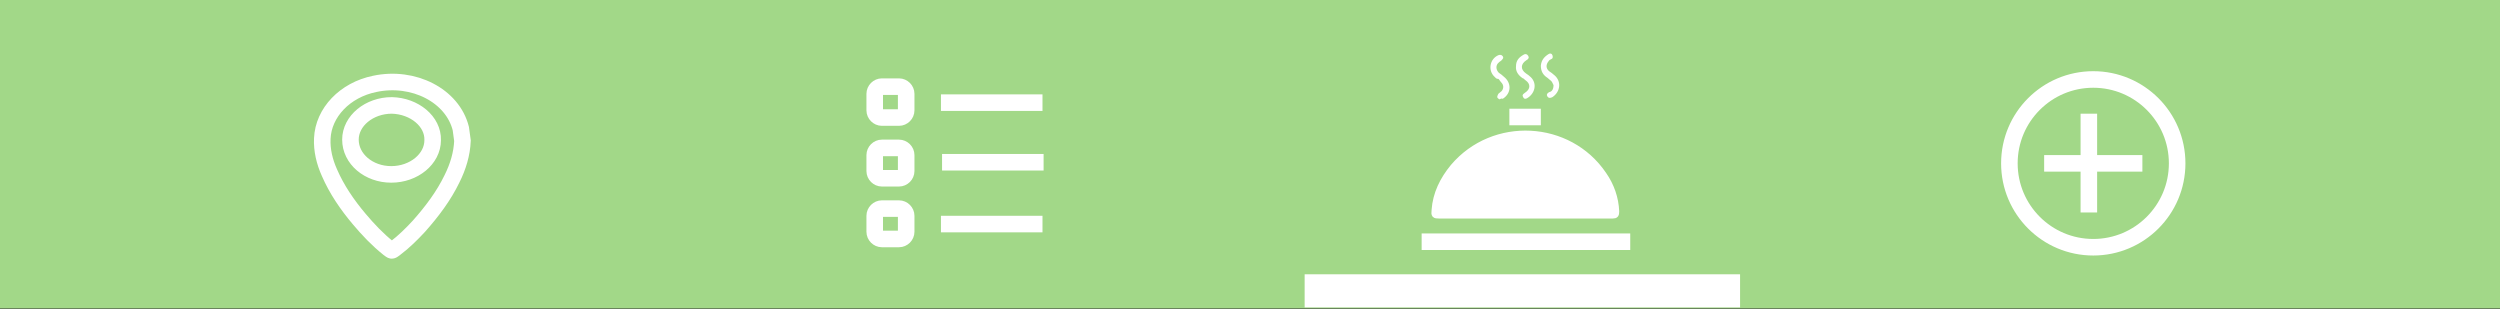 <?xml version="1.0" encoding="utf-8"?>
<!-- Generator: Adobe Illustrator 22.0.1, SVG Export Plug-In . SVG Version: 6.00 Build 0)  -->
<svg version="1.1" id="Layer_1" xmlns="http://www.w3.org/2000/svg" xmlns:xlink="http://www.w3.org/1999/xlink" x="0px" y="0px"
	 viewBox="0 0 453 56" style="enable-background:new 0 0 453 56;" xml:space="preserve">
<rect x="0" y="0" width="453" height="56" fill="#333333" stroke="none"/>
<style type="text/css">
	.st0{fill:#A2D888;}
	.st1{fill:none;stroke:#FFFFFF;stroke-width:6;stroke-miterlimit:10;}
	.st2{fill:none;stroke:#FFFFFF;stroke-width:3;stroke-miterlimit:10;}
	.st3{fill:#FFFFFF;stroke:#FFFFFF;stroke-miterlimit:10;}
	.st4{fill:#FFFFFF;}
	.st5{fill:none;}
</style>
<rect x="-0.1" class="st0" width="453.3" height="55.9"/>
<line class="st1" x1="236.4" y1="52.7" x2="315.3" y2="52.7"/>
<path class="st2" d="M83.8,25.5c-0.1,2.4-0.8,4.7-1.9,6.9c-1.5,3.1-3.6,5.9-6,8.6c-1.3,1.4-2.7,2.8-4.3,4c-0.7,0.5-0.5,0.5-1.2,0
	c-2-1.6-3.7-3.4-5.3-5.3c-2.2-2.6-4.1-5.4-5.4-8.4c-0.9-2-1.4-4.1-1.3-6.2c0.2-4.7,4.1-8.8,9.5-9.9c7-1.5,14.1,2.1,15.6,8.1
	C83.6,23.9,83.7,24.7,83.8,25.5z M71,19.1c-4.1,0-7.5,2.8-7.5,6.2c0,3.5,3.3,6.3,7.4,6.3s7.5-2.8,7.5-6.2C78.5,22,75.1,19.2,71,19.1
	z"/>
<path class="st2" d="M164.2,20c0,0.7-0.6,1.3-1.3,1.3h-3.1c-0.7,0-1.3-0.6-1.3-1.3v-3c0-0.7,0.6-1.3,1.3-1.3h3.1
	c0.7,0,1.3,0.6,1.3,1.3V20z"/>
<path class="st2" d="M164.2,31c0,0.7-0.6,1.3-1.3,1.3h-3.1c-0.7,0-1.3-0.6-1.3-1.3v-2.9c0-0.7,0.6-1.3,1.3-1.3h3.1
	c0.7,0,1.3,0.6,1.3,1.3V31z"/>
<path class="st2" d="M164.2,42c0,0.7-0.6,1.3-1.3,1.3h-3.1c-0.7,0-1.3-0.6-1.3-1.3v-2.9c0-0.7,0.6-1.3,1.3-1.3h3.1
	c0.7,0,1.3,0.6,1.3,1.3V42z"/>
<line class="st2" x1="170.7" y1="29.4" x2="189.1" y2="29.4"/>
<line class="st2" x1="170.5" y1="18.6" x2="188.9" y2="18.6"/>
<line class="st2" x1="170.5" y1="40.6" x2="188.9" y2="40.6"/>
<g>
	<circle class="st2" cx="379.3" cy="29.6" r="15.2"/>
	<g>
		<line class="st2" x1="378.5" y1="20.6" x2="378.5" y2="38.5"/>
		<line class="st2" x1="388.2" y1="29.6" x2="370.4" y2="29.6"/>
	</g>
</g>
<path class="st3" d="M276.4,39.1c-5.2,0-10.4,0-15.6,0c-0.9,0-1-0.1-0.9-1c0.2-3,1.5-5.6,3.4-7.9c7.3-8.6,21-7.9,27.3,1.4
	c1.4,2,2.2,4.3,2.3,6.7c0,0.6-0.1,0.8-0.7,0.8C286.9,39.1,281.6,39.1,276.4,39.1z"/>
<path class="st4" d="M281.5,15.4c-0.1-0.1-0.2-0.5-0.4-0.7c-0.2-0.2-0.5-0.4-0.7-0.6c-0.8-0.5-1.2-1.2-1.2-2.2
	c0.1-1,0.6-1.6,1.4-2.1c0.3-0.2,0.6-0.1,0.7,0.2s0.1,0.6-0.2,0.7c-0.2,0.1-0.4,0.2-0.5,0.4c-0.5,0.6-0.5,1.3,0.1,1.8
	c0.3,0.2,0.6,0.4,0.8,0.6c1.5,1.1,1.3,3.1-0.2,4.1c-0.4,0.2-0.7,0.2-0.9-0.1c-0.2-0.3-0.1-0.6,0.3-0.8
	C281.2,16.6,281.5,16.2,281.5,15.4z"/>
<path class="st4" d="M276,14.2c0,0-0.1,0-0.2-0.1c-0.7-0.5-1.2-1.2-1.1-2.1c0-1,0.5-1.6,1.4-2.1c0.3-0.2,0.6-0.1,0.8,0.2
	c0.2,0.3,0.1,0.6-0.3,0.8c-1.1,0.7-1.1,1.7-0.1,2.4c0.3,0.2,0.6,0.4,0.9,0.7c1.2,1.2,0.7,3-0.7,3.8c-0.3,0.2-0.6,0.1-0.7-0.2
	c-0.2-0.3-0.1-0.5,0.2-0.7c0.1-0.1,0.3-0.2,0.4-0.3c0.7-0.6,0.7-1.4-0.1-2C276.3,14.5,276.2,14.3,276,14.2z"/>
<path class="st4" d="M271.7,18c-0.2-0.1-0.4-0.3-0.4-0.4c0-0.2,0.1-0.4,0.2-0.6c0.2-0.2,0.4-0.3,0.6-0.5c0.4-0.5,0.4-1.1-0.1-1.6
	c-0.2-0.2-0.4-0.6-0.5-0.6c-0.4,0-0.5-0.2-0.7-0.4c-1.2-1.1-0.9-3.2,0.7-3.9c0.3-0.1,0.6-0.1,0.8,0.2c0.2,0.3,0,0.5-0.3,0.8
	c-0.2,0.1-0.4,0.3-0.6,0.5c-0.4,0.5-0.3,1.2,0.2,1.7c0.3,0.2,0.6,0.4,0.9,0.7c1.4,1.1,1.4,3-0.2,4C272.1,17.8,271.9,17.9,271.7,18z"
	/>
<line class="st2" x1="257.6" y1="43.8" x2="295.4" y2="43.8"/>
<line class="st2" x1="273.5" y1="21.2" x2="279.2" y2="21.2"/>
<rect y="-147.7" class="st5" width="226.4" height="99.3"/>
</svg>
